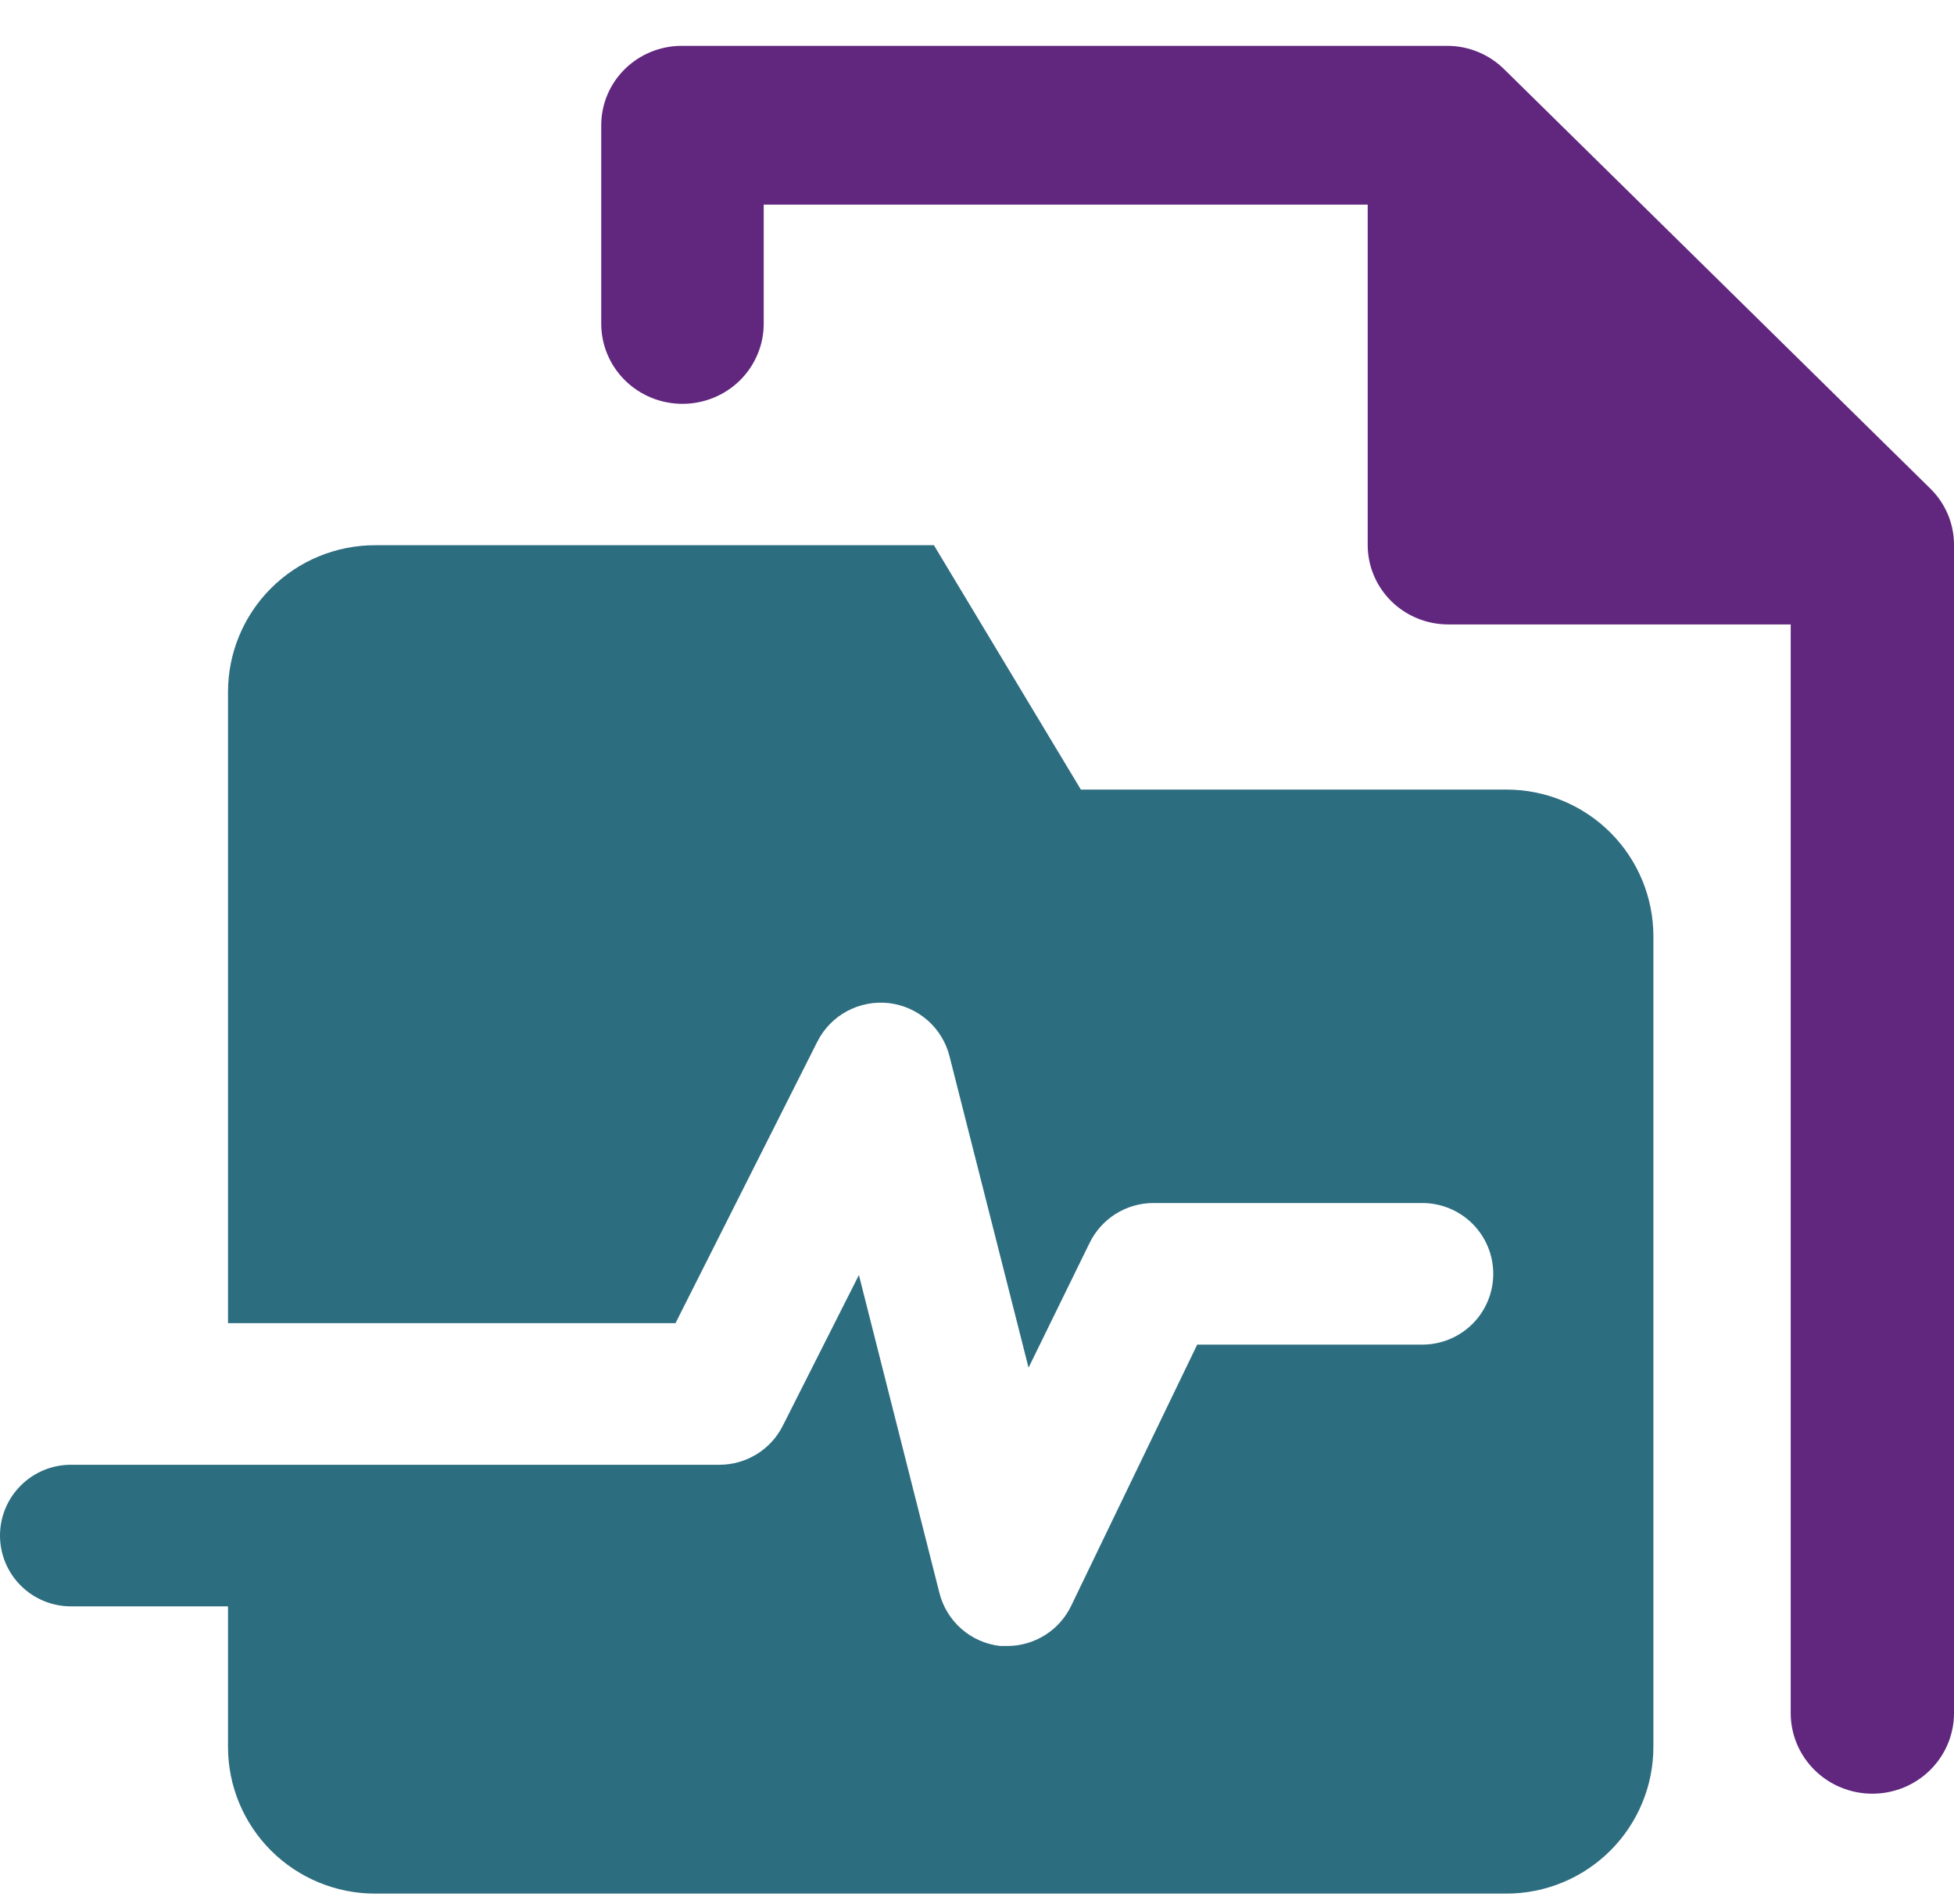 <svg width="39" height="38" viewBox="0 0 39 38" fill="none" xmlns="http://www.w3.org/2000/svg">
<path d="M28.878 0.915H13.607C13.181 0.915 12.772 1.082 12.471 1.379C12.169 1.676 12 2.079 12 2.5V6.461C12 6.885 12.171 7.292 12.475 7.592C12.779 7.892 13.191 8.06 13.621 8.06C14.052 8.06 14.464 7.892 14.768 7.592C15.072 7.292 15.243 6.885 15.243 6.461V4.084H27.298V10.879C27.298 11.299 27.468 11.702 27.769 11.999C28.07 12.296 28.479 12.463 28.906 12.463H35.741V34.193C35.741 34.62 35.913 35.028 36.218 35.329C36.524 35.631 36.938 35.8 37.37 35.8C37.803 35.8 38.217 35.631 38.523 35.329C38.828 35.028 39 34.62 39 34.193V10.879C39.001 10.669 38.959 10.461 38.878 10.267C38.796 10.073 38.677 9.898 38.526 9.75L30.023 1.383C29.873 1.234 29.694 1.116 29.498 1.036C29.301 0.955 29.09 0.914 28.878 0.915Z" fill="#61277F"/>
<path d="M1.424 32.061H4.551V34.867C4.551 35.643 4.86 36.387 5.41 36.936C5.96 37.485 6.706 37.794 7.483 37.794H30.067C30.845 37.794 31.591 37.485 32.141 36.936C32.691 36.387 33 35.643 33 34.867V18.686C33 17.91 32.691 17.165 32.141 16.616C31.591 16.067 30.845 15.759 30.067 15.759H21.573L18.64 10.882H7.483C6.706 10.882 5.96 11.191 5.41 11.74C4.86 12.289 4.551 13.033 4.551 13.809V26.409H13.482L16.314 20.789C16.444 20.532 16.649 20.32 16.903 20.183C17.157 20.046 17.447 19.989 17.734 20.02C18.021 20.052 18.291 20.171 18.509 20.36C18.726 20.549 18.881 20.801 18.951 21.08L20.529 27.297L21.742 24.818C21.857 24.578 22.037 24.374 22.263 24.231C22.488 24.088 22.75 24.012 23.017 24.011H28.389C28.764 24.011 29.124 24.16 29.39 24.425C29.655 24.69 29.804 25.049 29.804 25.424C29.804 25.799 29.655 26.158 29.39 26.423C29.124 26.688 28.764 26.837 28.389 26.837H23.895L21.382 32.045C21.268 32.285 21.088 32.489 20.862 32.632C20.637 32.775 20.375 32.851 20.108 32.852H19.963C19.676 32.82 19.406 32.7 19.189 32.511C18.973 32.321 18.819 32.07 18.749 31.79L17.143 25.448L15.622 28.46C15.504 28.693 15.324 28.889 15.101 29.025C14.878 29.162 14.622 29.235 14.36 29.235H1.416C1.04 29.235 0.68 29.384 0.415 29.649C0.149 29.914 0 30.273 0 30.648C0 31.023 0.149 31.382 0.415 31.647C0.68 31.912 1.04 32.061 1.416 32.061H1.424Z" fill="#2D6D80"/>
</svg>

